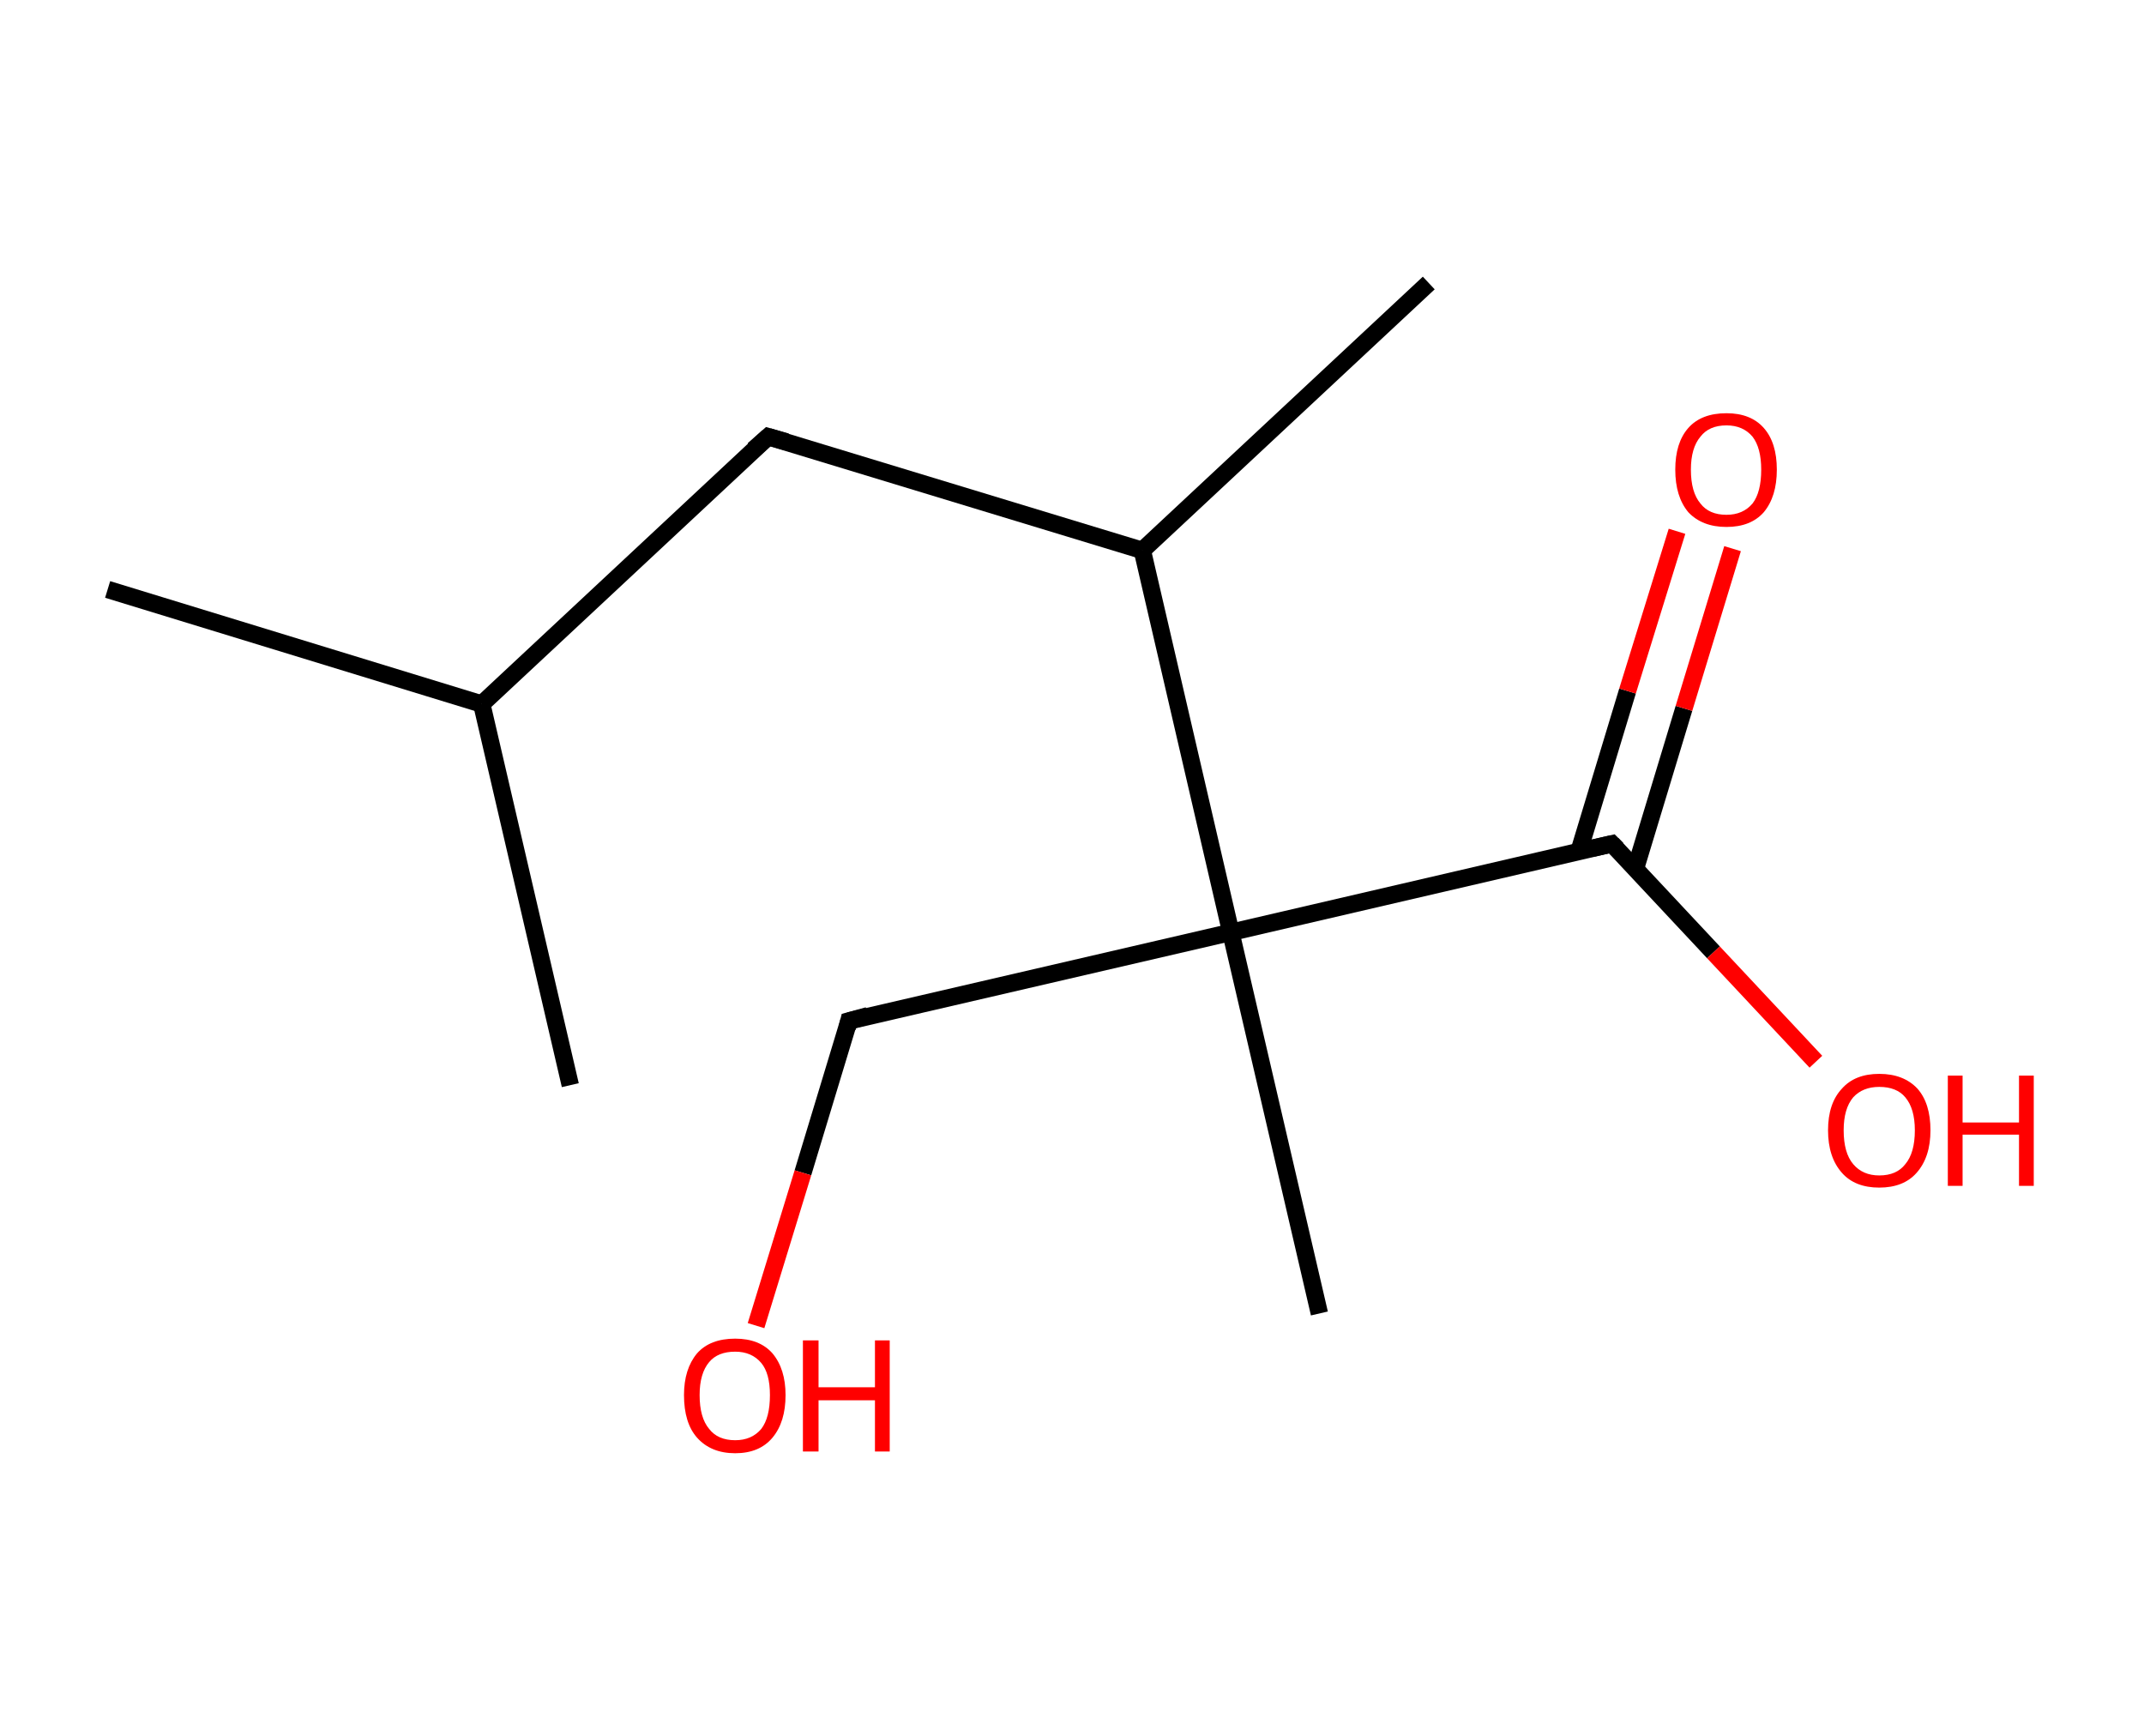 <?xml version='1.0' encoding='ASCII' standalone='yes'?>
<svg xmlns="http://www.w3.org/2000/svg" xmlns:rdkit="http://www.rdkit.org/xml" xmlns:xlink="http://www.w3.org/1999/xlink" version="1.1" baseProfile="full" xml:space="preserve" width="247px" height="200px" viewBox="0 0 247 200">
<!-- END OF HEADER -->
<rect style="opacity:1.0;fill:#FFFFFF;stroke:none" width="247.0" height="200.0" x="0.0" y="0.0"> </rect>
<path class="bond-0 atom-0 atom-1" d="M 12.4,67.9 L 55.5,81.1" style="fill:none;fill-rule:evenodd;stroke:#000000;stroke-width:2.0px;stroke-linecap:butt;stroke-linejoin:miter;stroke-opacity:1"/>
<path class="bond-1 atom-1 atom-2" d="M 55.5,81.1 L 65.7,125.0" style="fill:none;fill-rule:evenodd;stroke:#000000;stroke-width:2.0px;stroke-linecap:butt;stroke-linejoin:miter;stroke-opacity:1"/>
<path class="bond-2 atom-1 atom-3" d="M 55.5,81.1 L 88.5,50.3" style="fill:none;fill-rule:evenodd;stroke:#000000;stroke-width:2.0px;stroke-linecap:butt;stroke-linejoin:miter;stroke-opacity:1"/>
<path class="bond-3 atom-3 atom-4" d="M 88.5,50.3 L 131.6,63.4" style="fill:none;fill-rule:evenodd;stroke:#000000;stroke-width:2.0px;stroke-linecap:butt;stroke-linejoin:miter;stroke-opacity:1"/>
<path class="bond-4 atom-4 atom-5" d="M 131.6,63.4 L 164.6,32.6" style="fill:none;fill-rule:evenodd;stroke:#000000;stroke-width:2.0px;stroke-linecap:butt;stroke-linejoin:miter;stroke-opacity:1"/>
<path class="bond-5 atom-4 atom-6" d="M 131.6,63.4 L 141.8,107.4" style="fill:none;fill-rule:evenodd;stroke:#000000;stroke-width:2.0px;stroke-linecap:butt;stroke-linejoin:miter;stroke-opacity:1"/>
<path class="bond-6 atom-6 atom-7" d="M 141.8,107.4 L 152.0,151.3" style="fill:none;fill-rule:evenodd;stroke:#000000;stroke-width:2.0px;stroke-linecap:butt;stroke-linejoin:miter;stroke-opacity:1"/>
<path class="bond-7 atom-6 atom-8" d="M 141.8,107.4 L 97.8,117.6" style="fill:none;fill-rule:evenodd;stroke:#000000;stroke-width:2.0px;stroke-linecap:butt;stroke-linejoin:miter;stroke-opacity:1"/>
<path class="bond-8 atom-8 atom-9" d="M 97.8,117.6 L 92.5,135.1" style="fill:none;fill-rule:evenodd;stroke:#000000;stroke-width:2.0px;stroke-linecap:butt;stroke-linejoin:miter;stroke-opacity:1"/>
<path class="bond-8 atom-8 atom-9" d="M 92.5,135.1 L 87.1,152.7" style="fill:none;fill-rule:evenodd;stroke:#FF0000;stroke-width:2.0px;stroke-linecap:butt;stroke-linejoin:miter;stroke-opacity:1"/>
<path class="bond-9 atom-6 atom-10" d="M 141.8,107.4 L 185.7,97.2" style="fill:none;fill-rule:evenodd;stroke:#000000;stroke-width:2.0px;stroke-linecap:butt;stroke-linejoin:miter;stroke-opacity:1"/>
<path class="bond-10 atom-10 atom-11" d="M 188.4,100.1 L 194.0,81.6" style="fill:none;fill-rule:evenodd;stroke:#000000;stroke-width:2.0px;stroke-linecap:butt;stroke-linejoin:miter;stroke-opacity:1"/>
<path class="bond-10 atom-10 atom-11" d="M 194.0,81.6 L 199.6,63.2" style="fill:none;fill-rule:evenodd;stroke:#FF0000;stroke-width:2.0px;stroke-linecap:butt;stroke-linejoin:miter;stroke-opacity:1"/>
<path class="bond-10 atom-10 atom-11" d="M 181.9,98.1 L 187.5,79.6" style="fill:none;fill-rule:evenodd;stroke:#000000;stroke-width:2.0px;stroke-linecap:butt;stroke-linejoin:miter;stroke-opacity:1"/>
<path class="bond-10 atom-10 atom-11" d="M 187.5,79.6 L 193.2,61.2" style="fill:none;fill-rule:evenodd;stroke:#FF0000;stroke-width:2.0px;stroke-linecap:butt;stroke-linejoin:miter;stroke-opacity:1"/>
<path class="bond-11 atom-10 atom-12" d="M 185.7,97.2 L 197.4,109.7" style="fill:none;fill-rule:evenodd;stroke:#000000;stroke-width:2.0px;stroke-linecap:butt;stroke-linejoin:miter;stroke-opacity:1"/>
<path class="bond-11 atom-10 atom-12" d="M 197.4,109.7 L 209.2,122.3" style="fill:none;fill-rule:evenodd;stroke:#FF0000;stroke-width:2.0px;stroke-linecap:butt;stroke-linejoin:miter;stroke-opacity:1"/>
<path d="M 86.8,51.8 L 88.5,50.3 L 90.6,50.9" style="fill:none;stroke:#000000;stroke-width:2.0px;stroke-linecap:butt;stroke-linejoin:miter;stroke-opacity:1;"/>
<path d="M 100.0,117.0 L 97.8,117.6 L 97.6,118.4" style="fill:none;stroke:#000000;stroke-width:2.0px;stroke-linecap:butt;stroke-linejoin:miter;stroke-opacity:1;"/>
<path d="M 183.5,97.7 L 185.7,97.2 L 186.3,97.8" style="fill:none;stroke:#000000;stroke-width:2.0px;stroke-linecap:butt;stroke-linejoin:miter;stroke-opacity:1;"/>
<path class="atom-9" d="M 78.8 160.7 Q 78.8 157.7, 80.3 155.9 Q 81.8 154.2, 84.7 154.2 Q 87.5 154.2, 89.0 155.9 Q 90.5 157.7, 90.5 160.7 Q 90.5 163.8, 89.0 165.6 Q 87.5 167.4, 84.7 167.4 Q 81.9 167.4, 80.3 165.6 Q 78.8 163.9, 78.8 160.7 M 84.7 165.9 Q 86.6 165.9, 87.7 164.6 Q 88.7 163.3, 88.7 160.7 Q 88.7 158.2, 87.7 157.0 Q 86.6 155.7, 84.7 155.7 Q 82.7 155.7, 81.7 156.9 Q 80.6 158.2, 80.6 160.7 Q 80.6 163.3, 81.7 164.6 Q 82.7 165.9, 84.7 165.9 " fill="#FF0000"/>
<path class="atom-9" d="M 92.5 154.4 L 94.3 154.4 L 94.3 159.8 L 100.8 159.8 L 100.8 154.4 L 102.5 154.4 L 102.5 167.2 L 100.8 167.2 L 100.8 161.3 L 94.3 161.3 L 94.3 167.2 L 92.5 167.2 L 92.5 154.4 " fill="#FF0000"/>
<path class="atom-11" d="M 193.0 54.1 Q 193.0 51.0, 194.5 49.3 Q 196.0 47.6, 198.9 47.6 Q 201.7 47.6, 203.2 49.3 Q 204.7 51.0, 204.7 54.1 Q 204.7 57.2, 203.2 59.0 Q 201.7 60.7, 198.9 60.7 Q 196.1 60.7, 194.5 59.0 Q 193.0 57.2, 193.0 54.1 M 198.9 59.3 Q 200.8 59.3, 201.9 58.0 Q 202.9 56.7, 202.9 54.1 Q 202.9 51.6, 201.9 50.3 Q 200.8 49.0, 198.9 49.0 Q 196.9 49.0, 195.9 50.3 Q 194.8 51.6, 194.8 54.1 Q 194.8 56.7, 195.9 58.0 Q 196.9 59.3, 198.9 59.3 " fill="#FF0000"/>
<path class="atom-12" d="M 210.6 130.2 Q 210.6 127.1, 212.2 125.4 Q 213.7 123.7, 216.5 123.7 Q 219.3 123.7, 220.9 125.4 Q 222.4 127.1, 222.4 130.2 Q 222.4 133.3, 220.8 135.1 Q 219.3 136.8, 216.5 136.8 Q 213.7 136.8, 212.2 135.1 Q 210.6 133.3, 210.6 130.2 M 216.5 135.4 Q 218.5 135.4, 219.5 134.1 Q 220.6 132.8, 220.6 130.2 Q 220.6 127.7, 219.5 126.4 Q 218.5 125.2, 216.5 125.2 Q 214.6 125.2, 213.5 126.4 Q 212.4 127.7, 212.4 130.2 Q 212.4 132.8, 213.5 134.1 Q 214.6 135.4, 216.5 135.4 " fill="#FF0000"/>
<path class="atom-12" d="M 224.4 123.9 L 226.1 123.9 L 226.1 129.3 L 232.6 129.3 L 232.6 123.9 L 234.3 123.9 L 234.3 136.6 L 232.6 136.6 L 232.6 130.7 L 226.1 130.7 L 226.1 136.6 L 224.4 136.6 L 224.4 123.9 " fill="#FF0000"/>
</svg>
